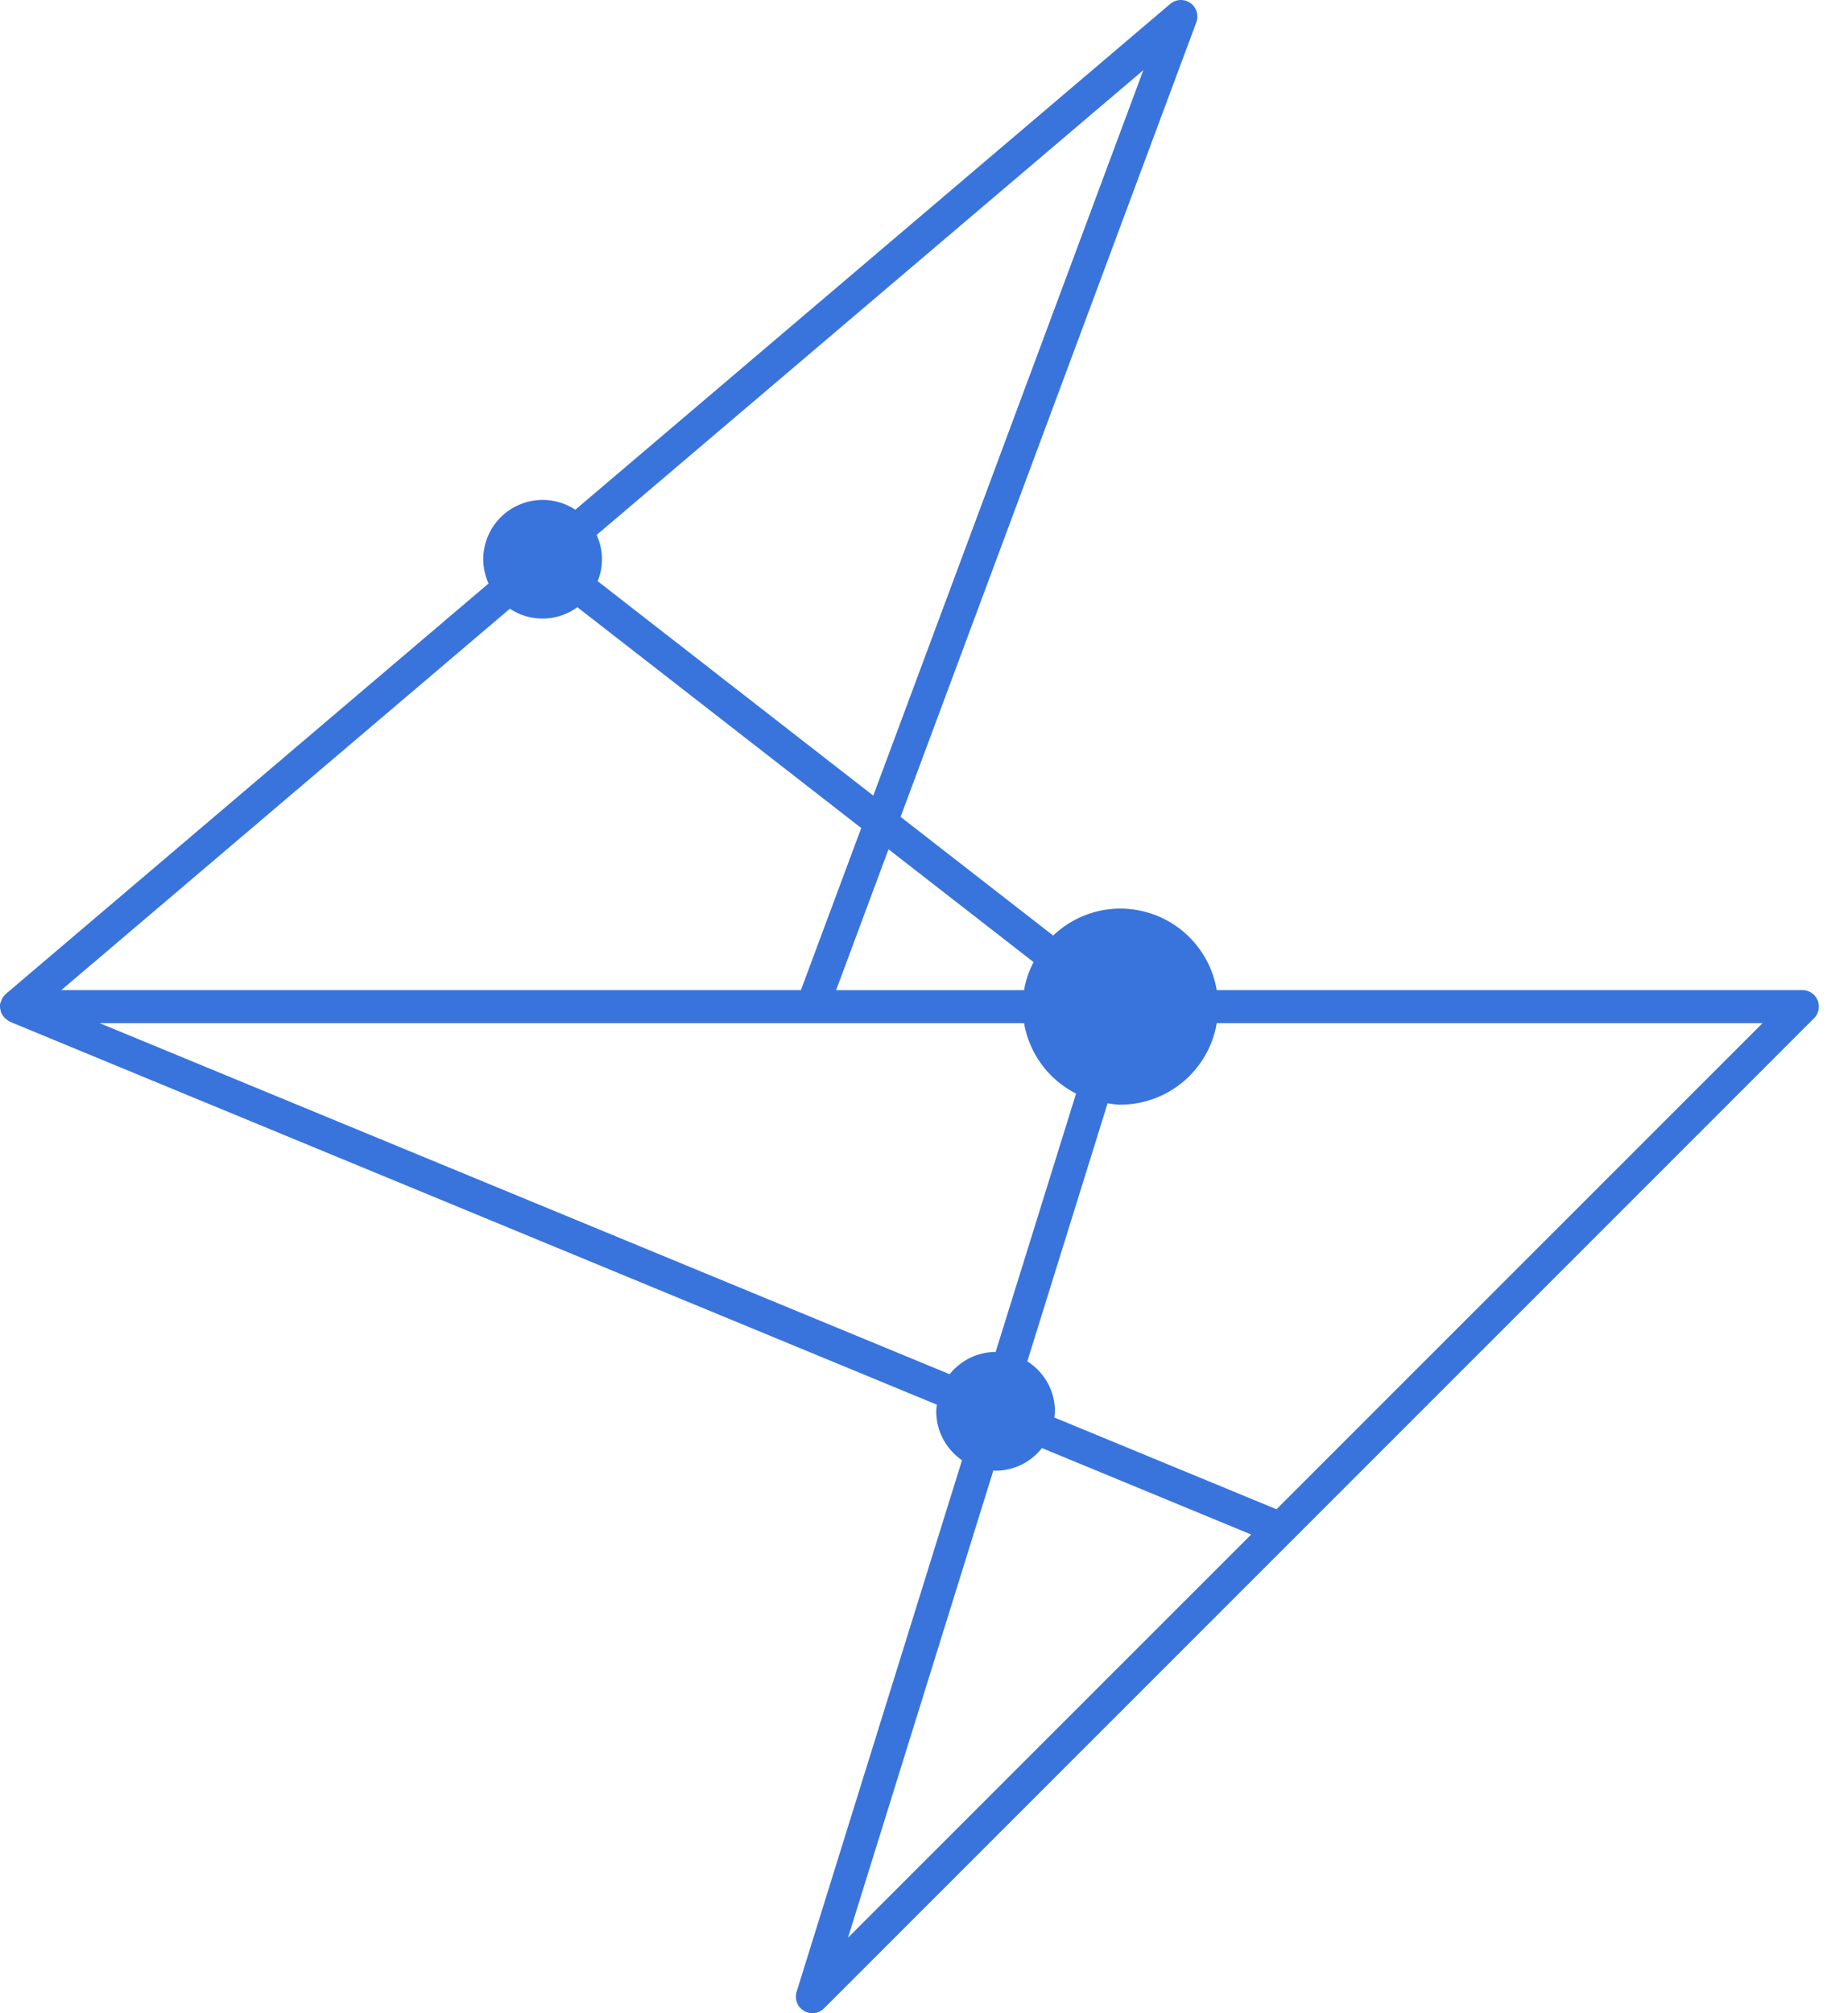 <svg xmlns="http://www.w3.org/2000/svg" width="56" height="61" viewBox="0 0 56 61">
    <path fill="#3974DC" fill-rule="evenodd" d="M38.68 45.731l-6.73-2.78c.006-.062.018-.122.018-.186 0-.639-.335-1.197-.837-1.516l2.432-7.817c.13.017.256.04.388.04a2.965 2.965 0 0 0 2.92-2.47h16.54l-14.73 14.73zm-8.578-1.174c.022 0 .044.007.067.007a1.79 1.79 0 0 0 1.405-.687l6.34 2.62-12.217 12.216 4.405-14.156zM3.018 31.001H31.032a2.954 2.954 0 0 0 1.576 2.135l-2.437 7.83h-.002c-.564 0-1.063.266-1.392.674L3.018 31.001zm23.445-6.893l-8.352-6.498c.083-.206.131-.43.131-.665 0-.263-.06-.51-.162-.736L34.647 2.125l-8.184 21.983zm-11.012-5.664a1.784 1.784 0 0 0 2.044-.046l8.603 6.692-1.828 4.911H1.858l13.593-11.557zm15.87 10.708a2.897 2.897 0 0 0-.289.85h-5.695l1.588-4.268 4.395 3.418zm23.758 1.157a.5.5 0 0 0-.46-.308H36.87a2.963 2.963 0 0 0-2.919-2.47c-.79 0-1.504.313-2.037.817l-4.623-3.596L36.253.675A.5.5 0 0 0 35.46.12L17.434 15.445a1.8 1.8 0 0 0-2.79 1.5c0 .263.06.511.161.735L.173 30.12c-.003.002-.003.007-.006.008a.498.498 0 0 0-.14.225c-.004.012-.01.021-.013.032 0 .006-.006.011-.007.018a.486.486 0 0 0 .02.243c.003.01-.002.02.001.027.003.008.01.011.013.02a.504.504 0 0 0 .198.226c.023.015.043.033.068.043l28.084 11.601c-.007.067-.02.133-.02.202 0 .614.31 1.156.781 1.481L24.14 60.352a.5.5 0 0 0 .831.502l14.18-14.18 15.82-15.82a.499.499 0 0 0 .108-.545z"/>
</svg>
